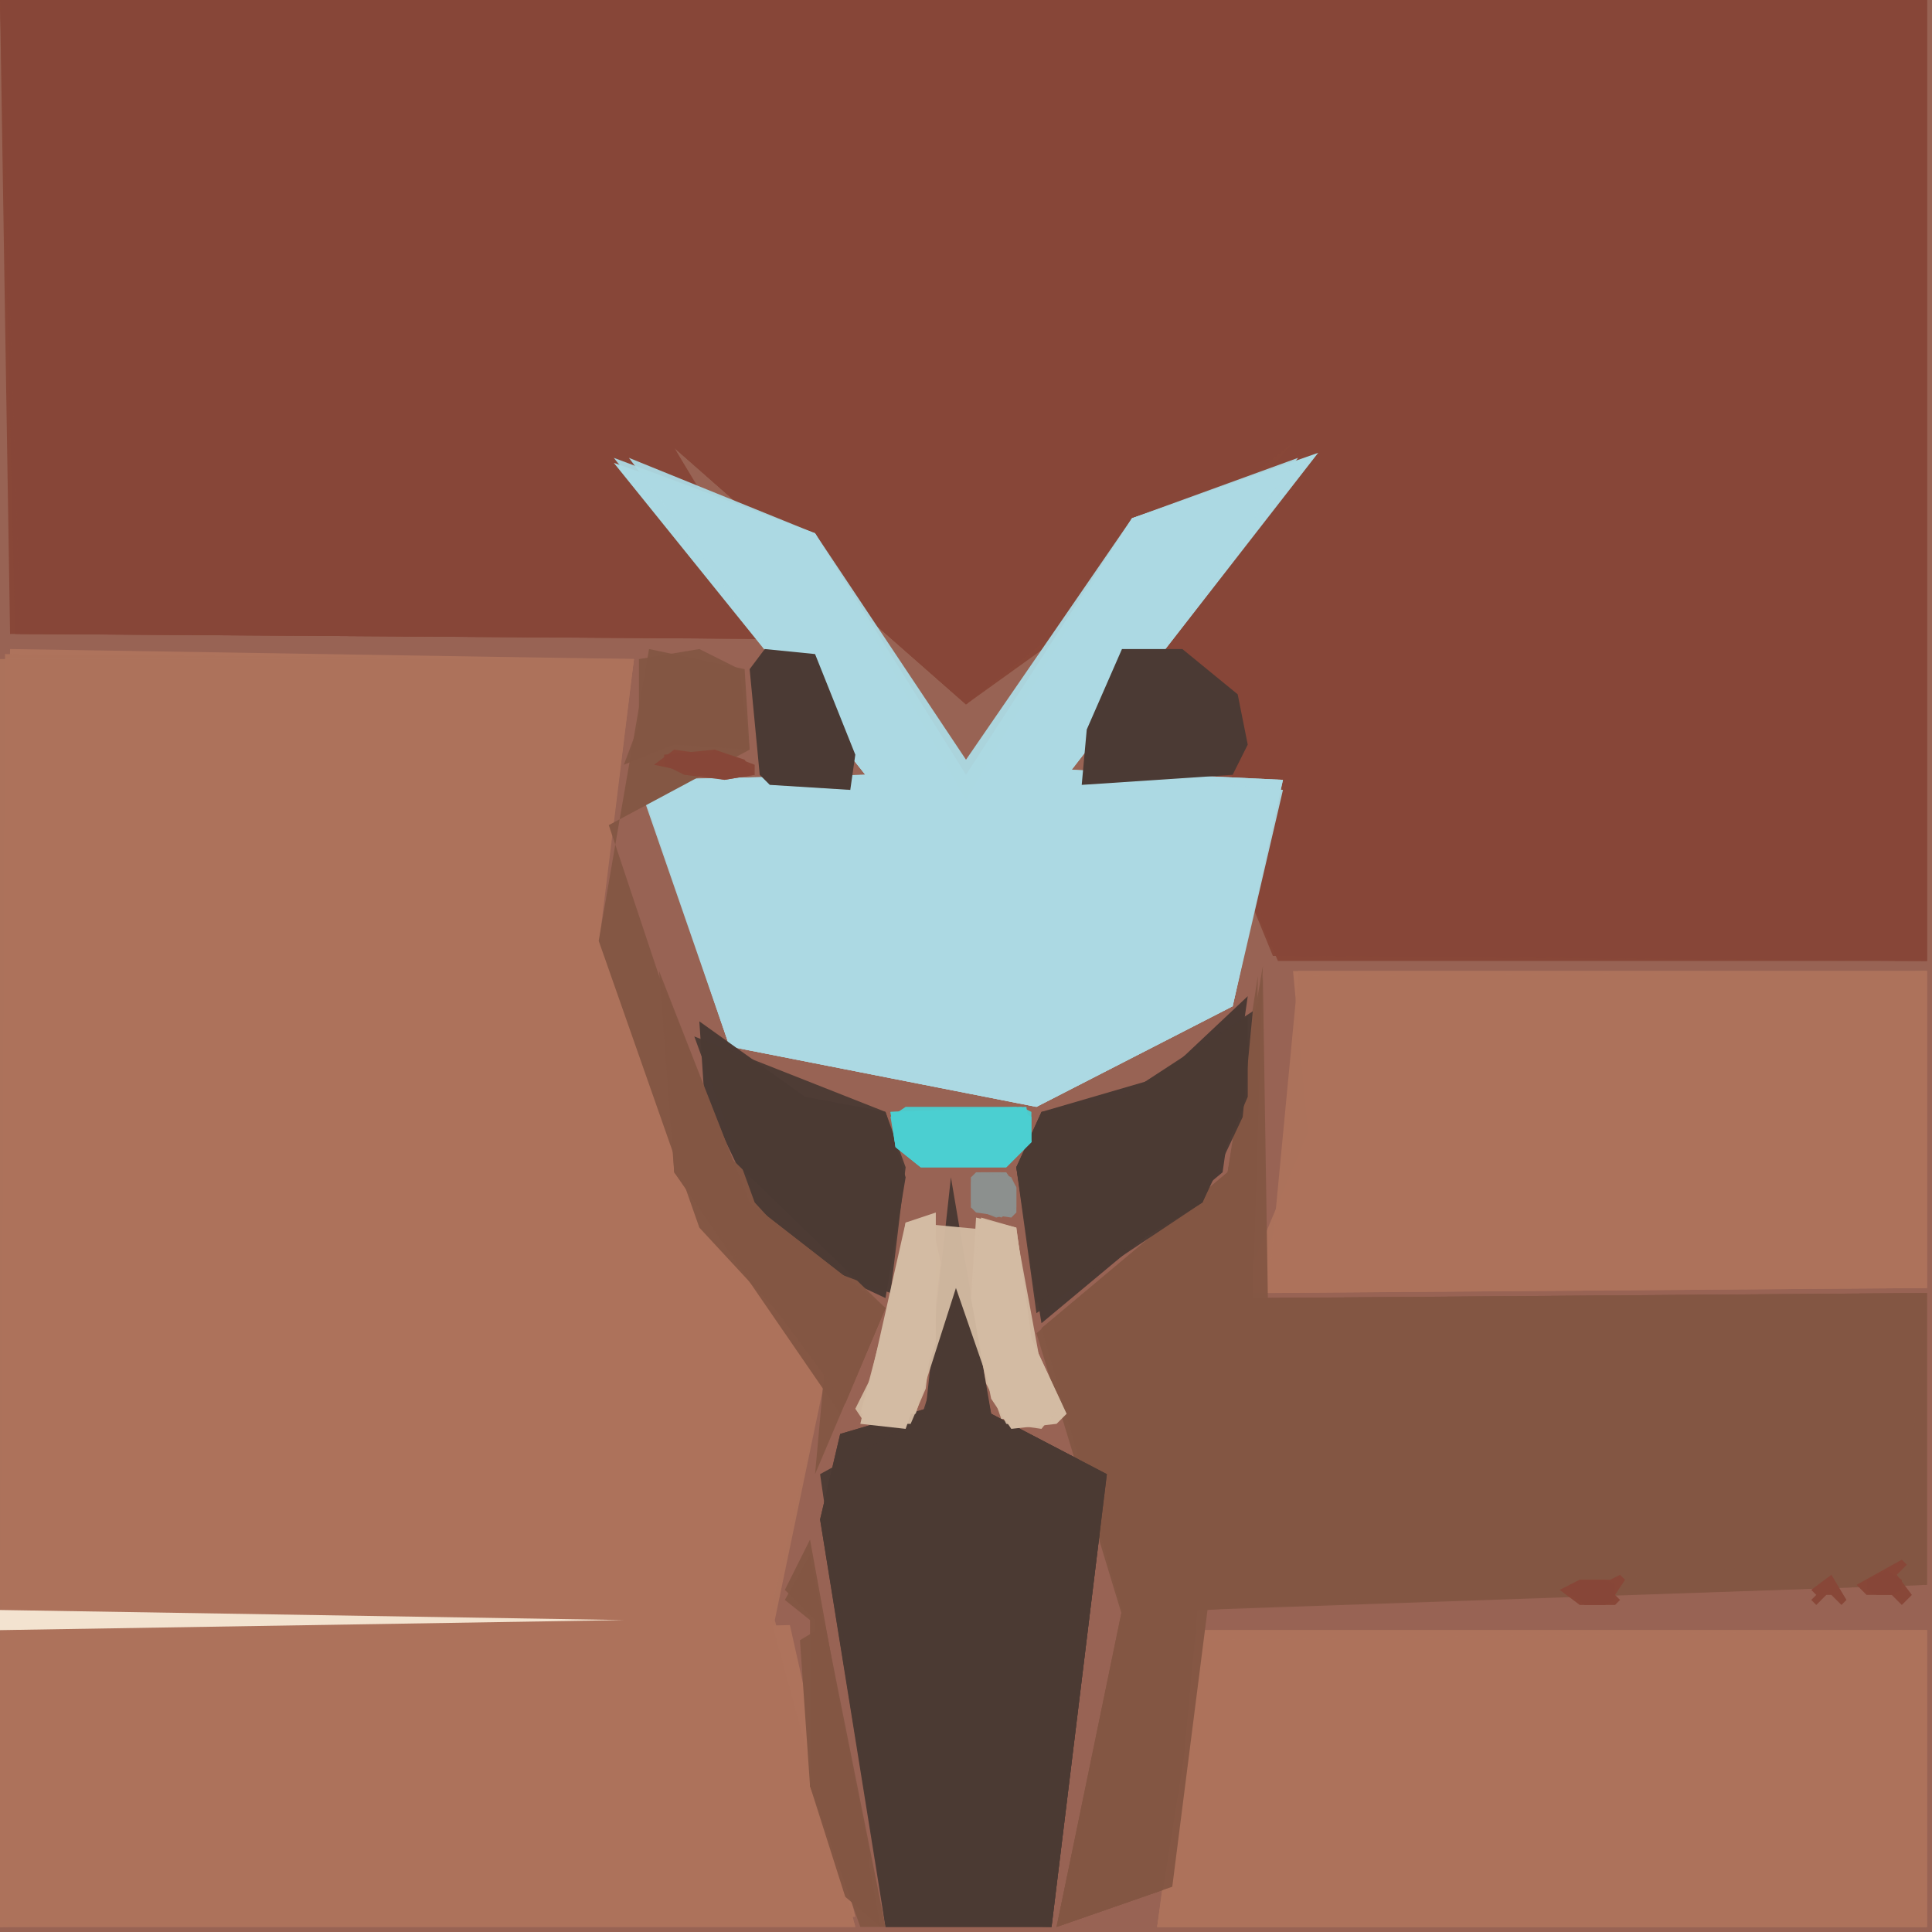<svg xmlns="http://www.w3.org/2000/svg" width="768" height="768" viewBox="0 0 384 384">
<rect width="384" height="384" fill="#986354"/>
<polygon points="0.0,0.0 2.0,126.0 157.0,127.0 134.0,89.0 192.0,140.0 263.0,89.0 225.0,125.0 254.0,191.0 383.0,191.0 383.0,0.0" fill="#884738" />
<polygon points="2.0,129.0 0.0,318.0 153.0,320.0 164.0,274.0 118.0,187.0 126.0,131.0" fill="#ae735c" />
<polygon points="0.0,0.0 3.0,126.0 156.0,127.0 134.0,89.0 192.0,140.0 257.0,88.0 226.0,124.0 253.0,190.0 383.0,191.0 383.0,0.0" fill="#884738" opacity="0.95" />
<polygon points="1.0,130.0 0.0,383.0 170.0,383.0 154.0,322.0 164.0,274.0 119.0,188.0 126.0,131.0" fill="#ae735c" opacity="0.95" />
<polygon points="0.0,0.0 4.0,126.0 154.0,127.0 134.0,89.0 192.0,140.0 257.0,88.0 227.0,122.0 254.0,190.0 383.0,191.0 383.0,0.0" fill="#884738" opacity="0.95" />
<polygon points="170.0,381.0 157.0,323.0 0.0,326.0 0.0,383.0" fill="#ae735c" />
<polygon points="0.0,131.0 0.0,383.0 170.0,383.0 153.0,321.0 164.0,274.0 119.0,187.0 126.0,131.0" fill="#ae735c" opacity="0.95" />
<polygon points="238.0,324.0 230.0,383.0 383.0,383.0 383.0,324.0" fill="#ae735c" />
<polygon points="257.0,193.0 260.0,225.0 249.0,257.0 383.0,256.0 383.0,193.0" fill="#ae735c" />
<polygon points="383.0,257.0 249.0,258.0 251.0,192.0 244.0,233.0 206.0,265.0 223.0,321.0 210.0,383.0 233.0,375.0 231.0,320.0 383.0,315.0" fill="#845744" />
<polygon points="122.0,92.0 172.0,154.0 127.0,155.0 145.0,208.0 206.0,220.0 245.0,200.0 255.0,155.0 213.0,153.0 262.0,90.0 225.0,103.0 192.0,159.0 162.0,106.0" fill="#acdae3" />
<polygon points="238.0,324.0 230.0,383.0 383.0,383.0 383.0,324.0" fill="#ae735c" opacity="0.95" />
<polygon points="258.0,193.0 260.0,225.0 247.0,256.0 383.0,256.0 383.0,193.0" fill="#ae735c" opacity="0.95" />
<polygon points="189.0,234.0 184.0,280.0 167.0,285.0 163.0,302.0 176.0,382.0 209.0,383.0 220.0,293.0 197.0,281.0" fill="#4b3a34" />
<polygon points="383.0,257.0 249.0,258.0 250.0,194.0 244.0,233.0 207.0,264.0 223.0,320.0 210.0,383.0 233.0,375.0 238.0,320.0 383.0,315.0" fill="#845744" opacity="0.95" />
<polygon points="258.0,194.0 252.0,257.0 383.0,256.0 383.0,193.0" fill="#ae735c" opacity="0.95" />
<polygon points="239.0,326.0 230.0,383.0 383.0,383.0 383.0,324.0" fill="#ae735c" opacity="0.95" />
<polygon points="122.0,91.0 172.0,154.0 127.0,155.0 145.0,208.0 206.0,220.0 245.0,200.0 255.0,155.0 213.0,153.0 261.0,91.0 225.0,103.0 192.0,154.0 162.0,106.0" fill="#acdae3" opacity="0.95" />
<polygon points="383.0,257.0 252.0,258.0 251.0,194.0 244.0,233.0 207.0,264.0 223.0,320.0 210.0,383.0 233.0,375.0 240.0,320.0 378.0,309.0" fill="#845744" opacity="0.95" />
<polygon points="125.0,91.0 172.0,154.0 127.0,156.0 145.0,208.0 206.0,220.0 245.0,200.0 255.0,157.0 213.0,153.0 258.0,91.0 225.0,103.0 192.0,151.0 162.0,106.0" fill="#acdae3" opacity="0.95" />
<polygon points="190.0,247.0 184.0,280.0 167.0,285.0 163.0,302.0 176.0,383.0 209.0,383.0 220.0,293.0 197.0,281.0" fill="#4b3a34" opacity="0.95" />
<polygon points="248.0,198.0 231.0,214.0 207.0,221.0 202.0,232.0 207.0,263.0 243.0,233.0" fill="#4b3a34" />
<polygon points="190.0,260.0 183.0,282.0 163.0,293.0 176.0,383.0 209.0,383.0 220.0,293.0 197.0,281.0" fill="#4b3a34" opacity="0.95" />
<polygon points="139.0,203.0 140.0,218.0 150.0,239.0 161.0,251.0 176.0,258.0 180.0,234.0 176.0,221.0 160.0,218.0" fill="#4b3a34" />
<polygon points="129.0,129.0 119.0,187.0 139.0,244.0 164.0,271.0 162.0,293.0 176.0,260.0 142.0,227.0 121.0,164.0 149.0,149.0 148.0,133.0" fill="#845744" />
<polygon points="223.0,129.0 216.0,145.0 215.0,156.0 245.0,154.0 248.0,148.0 246.0,138.0 235.0,129.0" fill="#4b3a34" />
<polygon points="249.0,201.0 223.0,218.0 207.0,221.0 202.0,232.0 206.0,261.0 239.0,239.0 247.0,222.0" fill="#4b3a34" opacity="0.95" />
<polygon points="138.0,206.0 150.0,239.0 161.0,251.0 177.0,257.0 180.0,232.0 176.0,221.0" fill="#4b3a34" opacity="0.95" />
<polygon points="152.0,129.0 149.0,133.0 151.0,154.0 153.0,156.0 169.0,157.0 170.0,150.0 162.0,130.0" fill="#4b3a34" />
<polygon points="0.0,320.0 0.0,324.0 124.0,322.0" fill="#f3e3d0" />
<polygon points="186.0,241.0 180.0,243.0 171.0,283.0 180.0,284.0 186.0,267.0" fill="#d3bba3" />
<polygon points="164.0,323.0 159.0,326.0 161.0,355.0 171.0,383.0 176.0,383.0" fill="#845744" />
<polygon points="131.0,193.0 134.0,233.0 167.0,281.0 176.0,260.0 149.0,239.0" fill="#845744" opacity="0.95" />
<polygon points="248.0,202.0 223.0,218.0 207.0,222.0 202.0,232.0 206.0,259.0 239.0,239.0 248.0,218.0" fill="#4b3a34" opacity="0.95" />
<polygon points="194.0,242.0 193.0,258.0 197.0,278.0 201.0,284.0 210.0,283.0 212.0,281.0 205.0,266.0 202.0,244.0" fill="#d3bba3" />
<polygon points="177.0,221.0 178.0,228.0 183.0,232.0 200.0,232.0 205.0,227.0 204.0,220.0" fill="#4bcfd1" />
<polygon points="132.0,196.0 134.0,233.0 168.0,279.0 176.0,260.0 149.0,239.0" fill="#845744" opacity="0.95" />
<polygon points="181.0,243.0 171.0,281.0 182.0,281.0 190.0,256.0 199.0,282.0 209.0,283.0 202.0,245.0" fill="#d3bba3" opacity="0.95" />
<polygon points="161.0,306.0 156.0,316.0 162.0,322.0 161.0,355.0 168.0,377.0 175.0,383.0" fill="#845744" opacity="0.95" />
<polygon points="195.0,242.0 193.0,258.0 196.0,275.0 200.0,283.0 207.0,284.0 211.0,279.0 205.0,266.0 202.0,244.0" fill="#d3bba3" opacity="0.95" />
<polygon points="127.0,131.0 127.0,144.0 124.0,152.0 134.0,148.0 149.0,149.0 147.0,133.0 139.0,129.0" fill="#845744" opacity="0.95" />
<polygon points="185.0,242.0 180.0,243.0 176.0,268.0 170.0,280.0 172.0,283.0 181.0,283.0 184.0,276.0 187.0,251.0" fill="#d3bba3" opacity="0.95" />
<polygon points="177.0,221.0 178.0,228.0 183.0,232.0 200.0,232.0 205.0,227.0 205.0,221.0 203.0,220.0" fill="#4bcfd1" opacity="0.95" />
<polygon points="161.0,309.0 156.0,318.0 161.0,322.0 161.0,355.0 170.0,376.0 173.0,369.0" fill="#845744" opacity="0.95" />
<polygon points="177.0,222.0 178.0,228.0 183.0,232.0 200.0,232.0 205.0,227.0 205.0,222.0 202.0,220.0 180.0,220.0" fill="#4bcfd1" opacity="0.95" />
<polygon points="130.0,152.0 144.0,155.0 150.0,154.0 148.0,151.0 142.0,149.0 141.0,150.0 134.0,149.0" fill="#884738" />
<polygon points="194.0,233.0 193.0,234.0 193.0,240.0 194.0,241.0 201.0,242.0 202.0,241.0 202.0,236.0 200.0,233.0" fill="#8c908e" />
<polygon points="323.0,314.0 322.0,313.0 320.0,314.0 314.0,314.0 310.0,316.0 314.0,319.0 321.0,319.0 322.0,318.0 321.0,317.0" fill="#884738" />
<polygon points="193.0,234.0 193.0,240.0 198.0,242.0 202.0,241.0 202.0,236.0 201.0,234.0 199.0,233.0 195.0,233.0" fill="#8c908e" opacity="0.95" />
<polygon points="132.0,150.0 132.0,152.0 136.0,154.0 144.0,155.0 150.0,154.0 150.0,152.0 142.0,149.0" fill="#884738" opacity="0.95" />
<polygon points="380.0,317.0 377.0,313.0 379.0,311.0 378.0,310.0 369.0,315.0 371.0,317.0 376.0,317.0 378.0,319.0" fill="#884738" />
<polygon points="196.0,233.0 193.0,235.0 193.0,239.0 199.0,242.0 202.0,240.0 202.0,236.0 200.0,234.0" fill="#8c908e" opacity="0.95" />
<polygon points="312.0,315.0 312.0,317.0 315.0,319.0 319.0,319.0 321.0,318.0 321.0,315.0 319.0,314.0 314.0,314.0" fill="#884738" opacity="0.95" />
<polygon points="364.0,313.0 360.0,316.0 361.0,317.0 360.0,318.0 361.0,319.0 363.0,317.0 364.0,317.0 366.0,319.0 367.0,318.0" fill="#884738" />
<polygon points="378.0,314.0 375.0,312.0 371.0,314.0 371.0,316.0 373.0,317.0 376.0,317.0 378.0,316.0" fill="#884738" opacity="0.95" />
</svg>